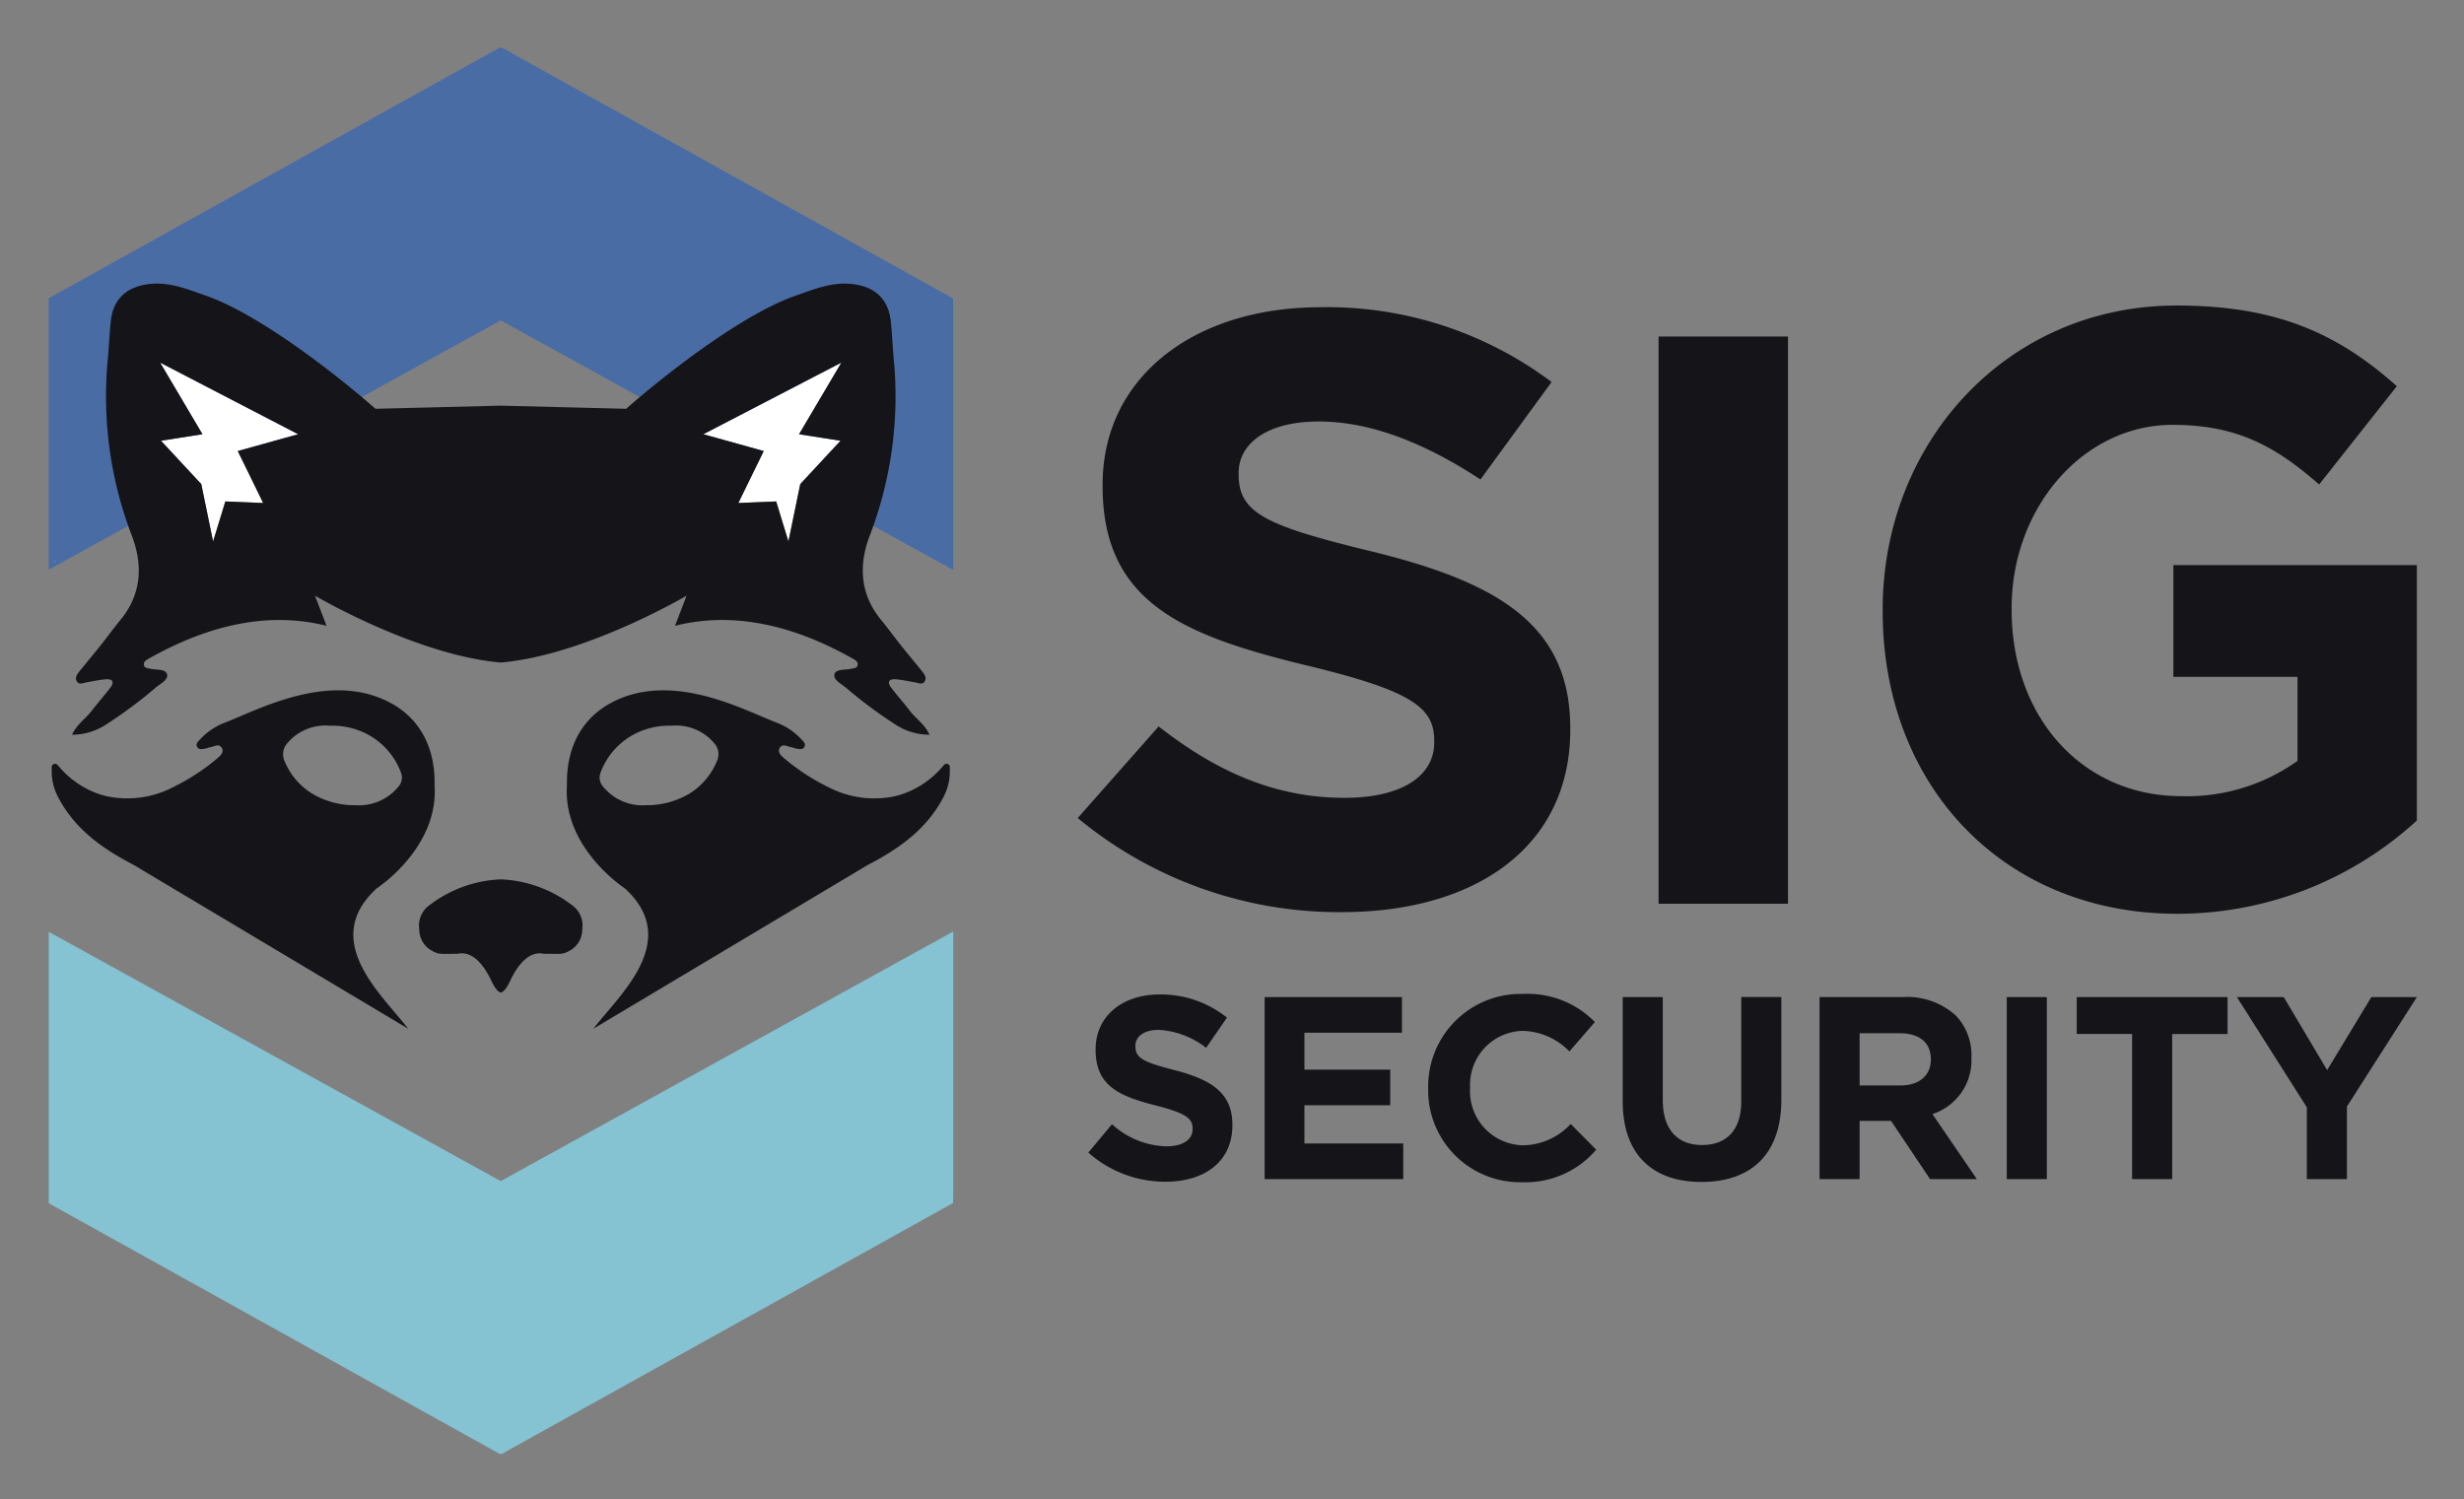 <svg xmlns="http://www.w3.org/2000/svg" role="img" viewBox="-2.88 -2.38 292.5 178"><rect x="-2.88" y="-2.38" width="292.5" height="178" fill="#808080" stroke="none"/><defs><style>.cls-1{fill:#141419}</style></defs><path d="M125.057 94.734l9.604-10.871c6.648 5.187 13.614 8.477 22.057 8.477 6.649 0 10.659-2.493 10.659-6.582v-.199c0-3.891-2.533-5.885-14.881-8.877-14.881-3.59-24.485-7.481-24.485-21.344v-.199c0-12.666 10.764-21.045 25.857-21.045a44.358 44.358 0 0127.44 8.877l-8.443 11.569c-6.543-4.289-12.981-6.882-19.207-6.882-6.227 0-9.499 2.693-9.499 6.084v.201c0 4.587 3.167 6.084 15.936 9.175 14.986 3.69 23.429 8.777 23.429 20.944v.201c0 13.862-11.187 21.642-27.123 21.642A48.628 48.628 0 01125.057 94.734zm68.954-57.163h15.359v67.337h-15.359zM220.612 70.199v-.201c0-19.847 14.736-36.105 34.891-36.105 11.977 0 19.203 3.391 26.142 9.575l-9.221 11.669c-5.134-4.488-9.697-7.081-17.398-7.081-10.648 0-19.108 9.874-19.108 21.742v.199c0 12.766 8.366 22.142 20.154 22.142a22.585 22.585 0 0013.785-4.189v-9.975h-14.736v-13.265h28.901v30.32a42.059 42.059 0 01-28.425 11.07c-20.724 0-34.985-15.259-34.985-35.904zm-94.296 64.251l2.809-3.365a9.913 9.913 0 006.451 2.623c1.945 0 3.118-.771 3.118-2.037v-.061c0-1.205-.741-1.821-4.352-2.748-4.353-1.111-7.162-2.315-7.162-6.606v-.061c0-3.921 3.149-6.513 7.563-6.513a12.512 12.512 0 018.026 2.747l-2.47 3.582a10.136 10.136 0 00-5.618-2.131c-1.821 0-2.778.834-2.778 1.884v.061c0 1.42.926 1.884 4.661 2.84 4.383 1.142 6.853 2.718 6.853 6.483v.063c0 4.29-3.272 6.698-7.933 6.698a13.751 13.751 0 01-9.168-3.456zm20.929-18.46h16.299v4.229h-11.576v4.383h10.186v4.229h-10.186v4.538h11.73v4.229h-16.453zm19.416 10.866v-.063a10.983 10.983 0 0110.786-11.176q.241-.004.482.002a11.15 11.15 0 018.52 3.334l-3.025 3.489a7.975 7.975 0 00-5.526-2.44 6.403 6.403 0 00-6.273 6.53q.002.1.007.2v.061a6.418 6.418 0 006.031 6.783q.117.007.234.009a7.8 7.8 0 005.68-2.531l3.025 3.055a11.046 11.046 0 01-8.86 3.86A10.907 10.907 0 01166.66 127.24q-.003-.192.001-.384zm23.09 1.481v-12.347h4.754v12.223c0 3.519 1.76 5.341 4.661 5.341 2.902 0 4.661-1.759 4.661-5.185v-12.379h4.754v12.193c0 6.545-3.673 9.754-9.477 9.754-5.804-0-9.354-3.241-9.354-9.6zm23.366-12.347h9.878a8.611 8.611 0 016.298 2.191 6.782 6.782 0 011.852 4.939v.063a6.708 6.708 0 01-4.631 6.698l5.279 7.718h-5.557l-4.629-6.915h-3.736v6.915h-4.754zm9.57 10.495c2.316 0 3.643-1.234 3.643-3.055v-.063c0-2.037-1.42-3.087-3.734-3.087h-4.724v6.205zm12.657-10.495h4.754v21.608h-4.754zm14.878 4.383h-6.576v-4.383H261.55v4.383h-6.574v17.225h-4.754zm20.743 8.706l-8.303-13.089h5.556l5.156 8.673 5.247-8.673h5.402l-8.304 12.996v8.612H270.964z" class="cls-1"/><path fill="none" d="M2.903 65.253v41.367l53.658 29.598 53.721-29.633V65.288L56.561 35.655 2.903 65.253z"/><path fill="#4a6ca4" d="M56.561 35.655l53.721 29.633V34.454l-.015-1.396L56.665 3.256h-.208L2.903 33.031v32.222l53.658-29.598z"/><path fill="#85c2d2" d="M56.561 137.837L2.903 108.239v32.222l53.554 29.775h.208l53.602-29.801.015-1.397v-30.834l-53.721 29.633zM3.612 64.283v.097l.16-.095-.16-.002z"/><path fill="#444445" d="M84.365 57.336l4.491-.188 1.454 4.755-1.454-4.755-4.491.188z"/><path fill="#fff" d="M16.23 49.941l4.784 5.153 1.402 6.809 1.454-4.755 4.491.188-3.013-6.169 7.171-1.997-16.393-8.507 5.028 8.507-4.924.771zm68.54 7.395l4.491-.188 1.454 4.755 1.401-6.809 4.784-5.153-4.924-.771 5.028-8.507-16.392 8.507 7.171 1.997-3.013 6.169z"/><path d="M41.843 103.078s7.336-4.748 6.87-12.191c-.045-.713.501-7.526-6.352-10.35-7.027-2.896-14.954 1.527-18.776 2.963a7.852 7.852 0 00-2.782 1.969c-.23.237-.487.501-.255.858.183.283.509.228.785.191.281-.038.55-.157.83-.213.443-.088.976-.438 1.291.11.289.503-.149.883-.495 1.196a25.115 25.115 0 01-5.223 3.425 11.804 11.804 0 01-8.066 1.086 10.755 10.755 0 01-5.473-3.409c-.188-.188-.347-.517-.688-.39-.337.125-.24.47-.247.733a6.48 6.48 0 00.78 3.237c1.962 3.763 5.273 6.105 8.955 8.009l32.565 19.438c-2.922-3.884-10.583-10.393-3.718-16.663zM30.94 88.055a1.962 1.962 0 01.145-2.034 5.942 5.942 0 015.22-2.247 8.704 8.704 0 012.455.266 8.497 8.497 0 015.973 5.34 1.609 1.609 0 01-.286 1.592 6.033 6.033 0 01-5.142 2.24 9.802 9.802 0 01-5.152-1.388 8.125 8.125 0 01-3.214-3.769zm78.683.269c-.341-.127-.5.203-.688.39a10.755 10.755 0 01-5.473 3.409 11.804 11.804 0 01-8.066-1.086 25.112 25.112 0 01-5.223-3.425c-.346-.312-.784-.693-.495-1.196.315-.548.848-.198 1.291-.11.28.055.549.175.83.213.275.037.601.092.785-.191.231-.357-.026-.622-.255-.858a7.854 7.854 0 00-2.782-1.969c-3.823-1.436-11.749-5.859-18.776-2.964-6.853 2.824-6.308 9.637-6.352 10.35-.466 7.443 6.87 12.191 6.87 12.191 6.865 6.269-.796 12.779-3.718 16.663l32.565-19.438c3.682-1.904 6.993-4.247 8.955-8.009a6.48 6.48 0 00.78-3.237c-.008-.263.089-.607-.247-.733zm-27.433-.269a8.124 8.124 0 01-3.213 3.769 9.802 9.802 0 01-5.152 1.388 6.033 6.033 0 01-5.142-2.24 1.609 1.609 0 01-.286-1.592 8.497 8.497 0 015.973-5.34 8.705 8.705 0 012.456-.266 5.942 5.942 0 015.22 2.247 1.962 1.962 0 01.144 2.034z" class="cls-1"/><path d="M8.008 82.003c-.715.938-1.782 1.611-2.336 2.841a7.385 7.385 0 004.041-1.21 53.4 53.4 0 005.819-4.326c.566-.486 1.574-.956 1.423-1.618-.156-.686-1.272-.508-1.98-.675-.314-.074-.721-.041-.773-.472-.046-.389.282-.569.572-.732 5.22-2.936 12.818-5.985 21.108-3.897l-1.376-3.58s10.306 6.078 19.82 7.653c.753.125 1.502.223 2.24.286.738-.063 1.486-.162 2.24-.286 9.514-1.575 19.82-7.653 19.82-7.653l-1.376 3.58c8.289-2.088 15.887.962 21.108 3.897.289.163.618.343.572.732-.052.431-.459.398-.773.472-.707.167-1.823-.01-1.98.675-.151.662.857 1.132 1.423 1.618a53.396 53.396 0 005.819 4.326 7.385 7.385 0 004.041 1.21c-.554-1.23-1.621-1.903-2.336-2.841-.713-.935-1.504-1.813-2.214-2.75-.52-.687-.247-1.066.587-.989.759.07 1.509.239 2.263.366.407.069.889.344 1.154-.16.22-.417-.06-.813-.328-1.146-.828-1.028-1.68-2.038-2.503-3.07-.794-.995-1.536-2.03-2.347-3.011-2.595-3.139-2.699-6.675-1.309-10.194a46.223 46.223 0 002.763-21.074c-.113-1.397-.178-2.798-.323-4.191-.272-2.622-1.826-4.105-4.517-4.437-2.438-.301-4.594.611-6.803 1.383-5.884 2.056-14.215 8.369-19.217 12.655-.307.263-.604.52-.884.766l-14.877-.372-14.877.372c-.28-.246-.578-.503-.884-.766C35.802 41.099 27.471 34.786 21.587 32.73c-2.209-.772-4.365-1.684-6.803-1.383-2.692.332-4.245 1.815-4.517 4.437-.145 1.393-.21 2.795-.323 4.191a46.222 46.222 0 002.763 21.074c1.39 3.52 1.286 7.055-1.309 10.194-.811.981-1.554 2.016-2.347 3.011-.823 1.032-1.675 2.042-2.503 3.07-.268.333-.548.728-.328 1.146.265.503.747.228 1.154.16.754-.127 1.503-.296 2.263-.366.833-.077 1.107.302.587.989-.71.937-1.501 1.815-2.214 2.75zm88.997-41.339l-5.029 8.507 4.924.771-4.784 5.153-1.401 6.809-1.455-4.755-4.491.187 3.013-6.169-7.171-1.997zm-64.485 8.507L25.348 51.167l3.013 6.169-4.491-.188-1.455 4.755-1.401-6.809-4.784-5.153 4.924-.771-5.029-8.507zm32.466 55.878a14.893 14.893 0 00-8.42-3.032 14.893 14.893 0 00-8.42 3.032 2.959 2.959 0 00-1.255 2.876 2.862 2.862 0 001.583 2.603 2.308 2.308 0 00.826.308c.536.045 1.088.019 1.992.015h.01c.052-0.0.093-.001.148-.001 1.563-.337 2.941.944 4.021 3.25.38.811.738 1.251 1.095 1.361.357-.11.715-.55 1.095-1.361 1.08-2.306 2.458-3.587 4.021-3.25.055 0 .096.001.148.001h.01c.904.003 1.456.03 1.992-.015a2.308 2.308 0 00.826-.308 2.863 2.863 0 001.583-2.603 2.959 2.959 0 00-1.255-2.876z" class="cls-1"/></svg>